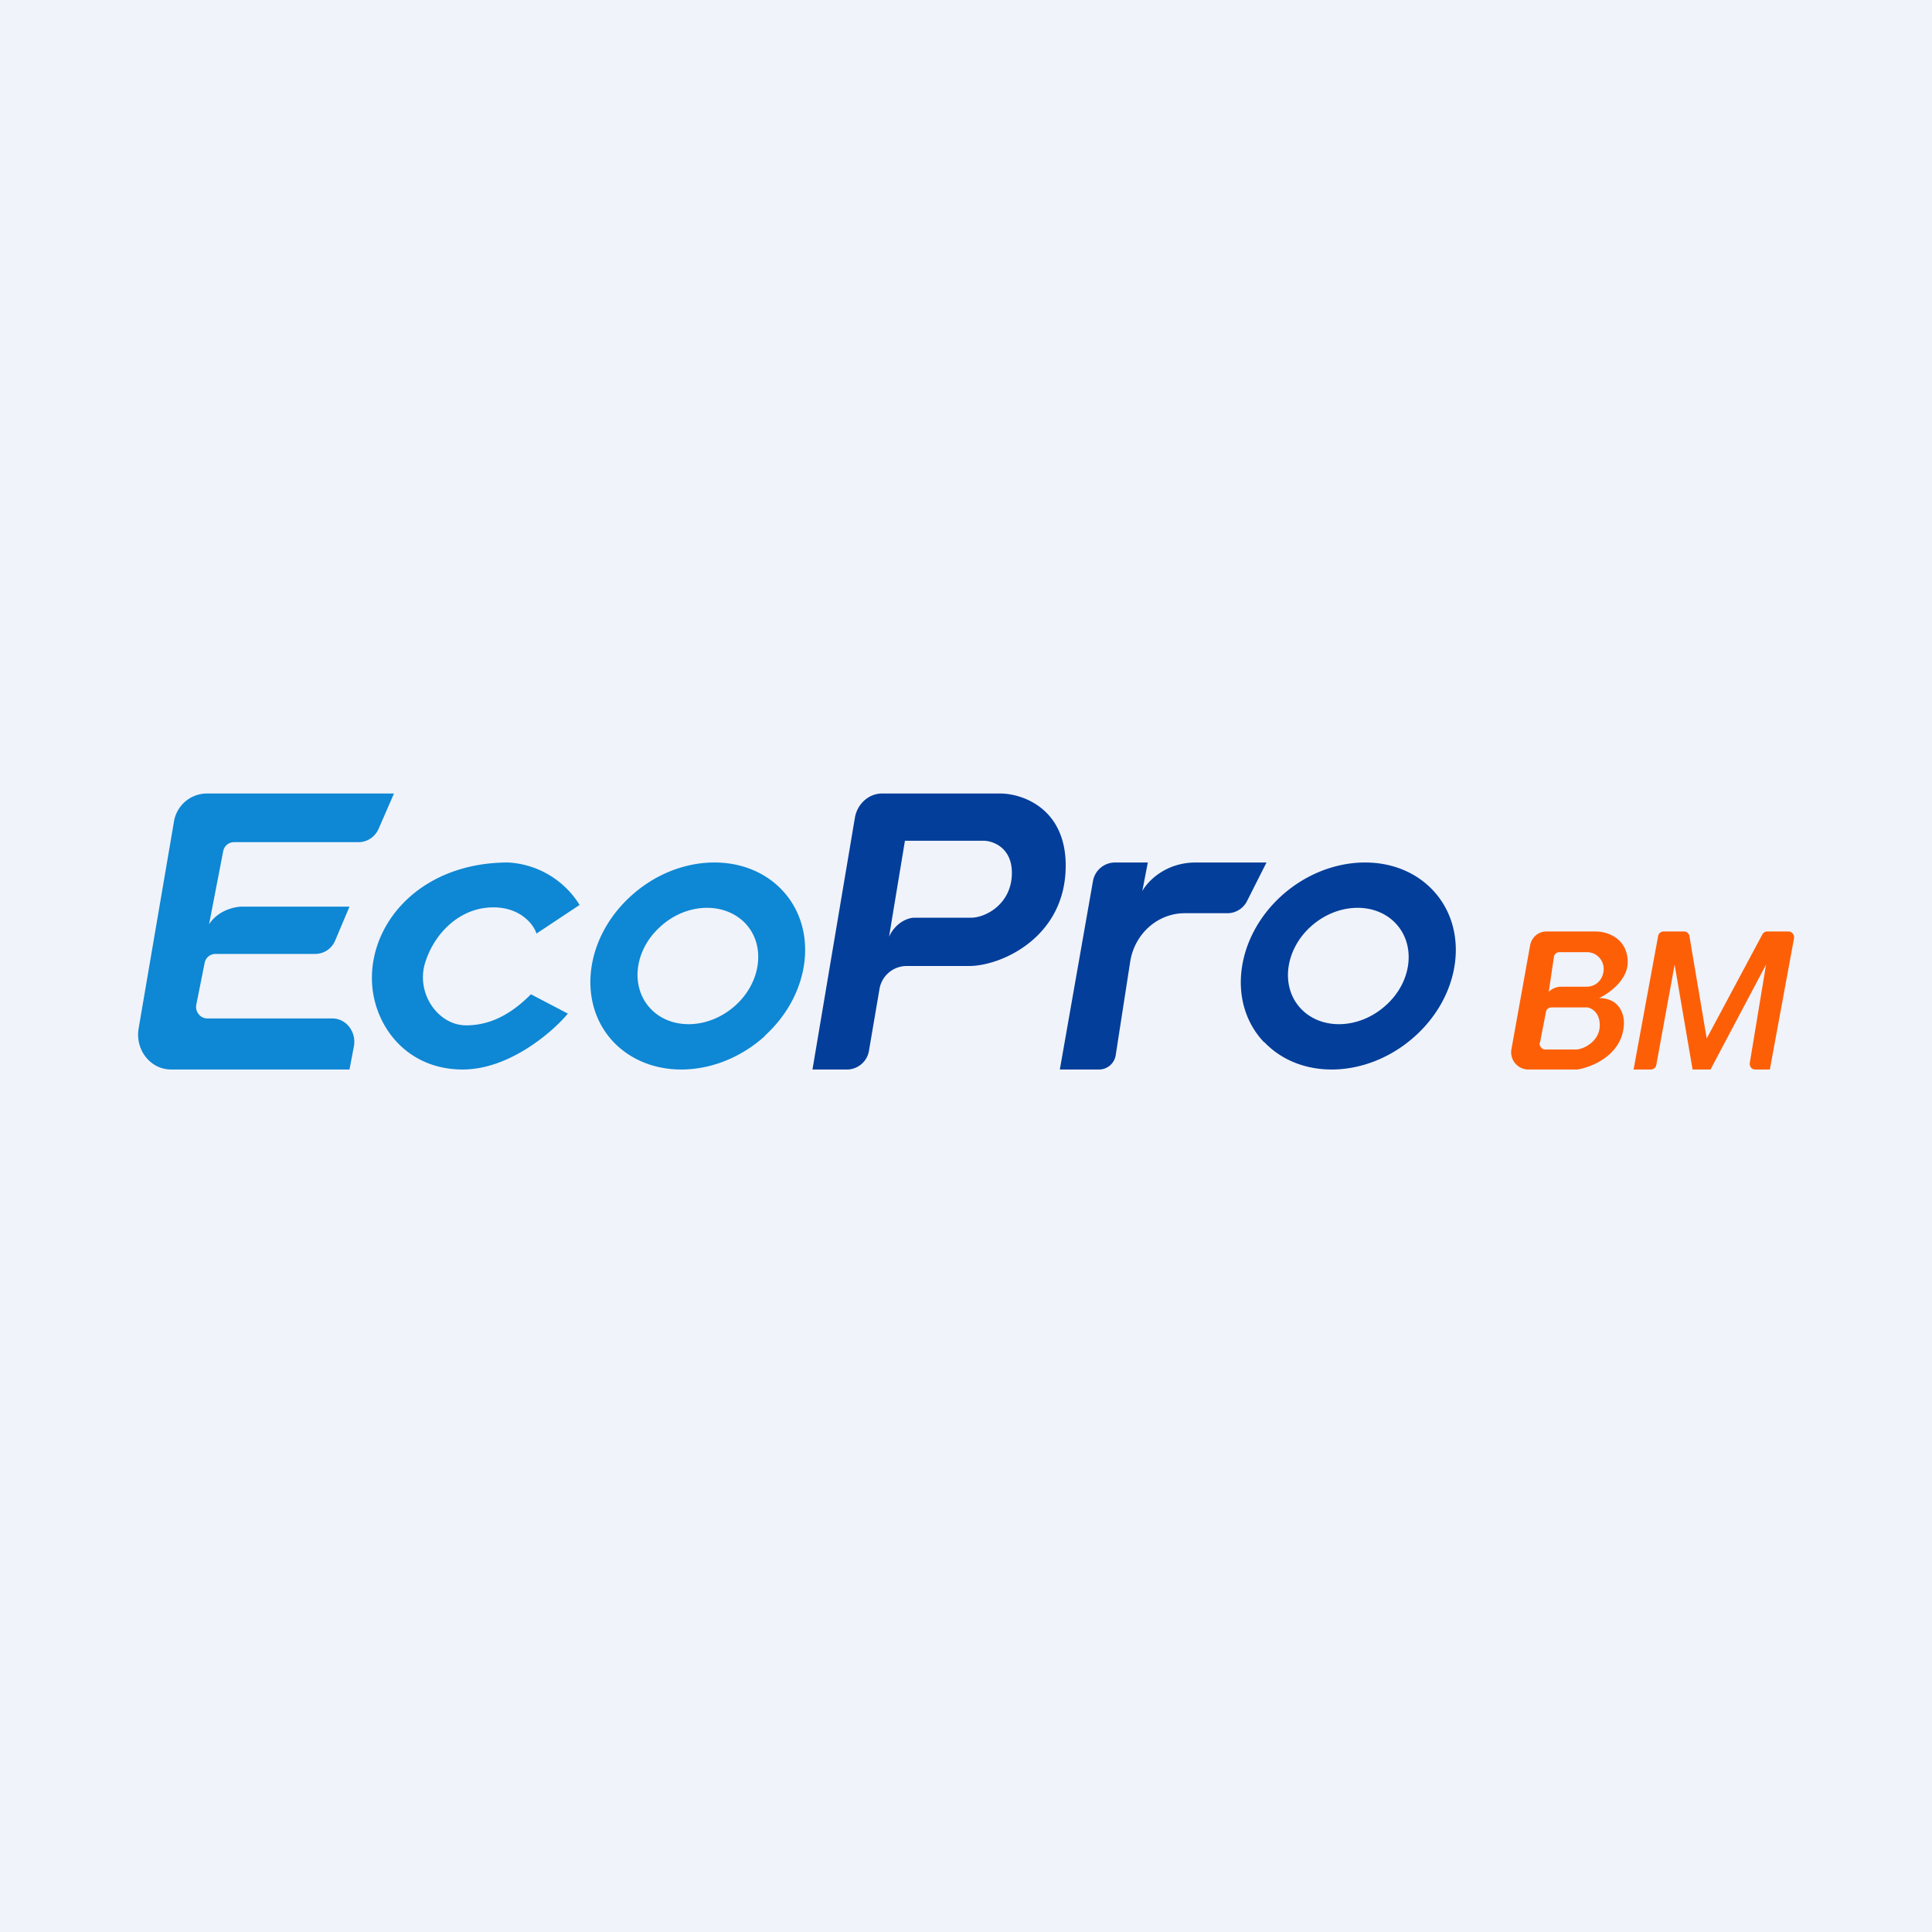 <!-- by TradingView --><svg width="56" height="56" viewBox="0 0 56 56" xmlns="http://www.w3.org/2000/svg"><path fill="#F0F3FA" d="M0 0h56v56H0z"/><path fill-rule="evenodd" d="M5.99 23h5.43l-.44 1.01c-.1.24-.33.4-.58.4H6.78a.32.32 0 0 0-.31.26l-.41 2.12c.26-.4.72-.5.92-.51h3.15l-.41.97c-.1.25-.33.4-.59.4h-2.9a.32.32 0 0 0-.3.27l-.24 1.2c-.04.2.11.4.32.4h3.62c.4 0 .7.38.63.8l-.13.68H4.96c-.6 0-1.05-.57-.94-1.2l1.02-5.97A.97.97 0 0 1 6 23Zm9.56 4.06 1.25-.83A2.6 2.6 0 0 0 14.73 25c-2.46 0-3.95 1.65-3.95 3.35 0 1.3.95 2.65 2.63 2.65 1.35 0 2.6-1.08 3.05-1.62l-1.07-.56c-.5.5-1.1.9-1.88.9-.8 0-1.44-.9-1.2-1.77.25-.87 1-1.65 1.99-1.65.79 0 1.17.5 1.25.76Zm6.62 2.97c-1.35 1.22-3.3 1.3-4.38.18-1.07-1.12-.85-3.02.5-4.24 1.34-1.22 3.3-1.3 4.37-.18 1.07 1.12.85 3.02-.5 4.24Zm-.85-.89c-.76.69-1.86.73-2.46.1-.6-.63-.48-1.7.28-2.38.75-.69 1.85-.73 2.46-.1.6.63.47 1.7-.28 2.38Z" fill="#0E87D4"/><path fill-rule="evenodd" d="m23.55 31 1.23-7.3c.07-.4.4-.7.79-.7h3.42c.63 0 1.9.42 1.9 2.09 0 2.08-1.87 2.91-2.8 2.91h-1.81a.8.8 0 0 0-.79.68l-.3 1.76a.65.65 0 0 1-.62.56h-1.02Zm2.22-3.85.46-2.78h2.3c.27.01.8.21.8.93 0 .9-.76 1.3-1.18 1.3H26.5c-.16 0-.53.12-.73.55Zm10.88 3.06c1.07 1.12 3.02 1.04 4.37-.18s1.57-3.12.5-4.24-3.03-1.04-4.38.18c-1.34 1.22-1.57 3.12-.5 4.24Zm1.06-.97c.6.63 1.7.59 2.46-.1.76-.68.88-1.75.28-2.38-.6-.63-1.7-.59-2.46.1-.75.68-.88 1.75-.28 2.38ZM30.72 31l.96-5.46a.65.65 0 0 1 .63-.54h.96l-.16.83c.15-.28.67-.83 1.55-.83h2.05l-.56 1.11a.64.64 0 0 1-.56.36h-1.25c-.78 0-1.45.59-1.58 1.4l-.42 2.71a.49.49 0 0 1-.48.42h-1.14Z" fill="#023E9A"/><path fill-rule="evenodd" d="m47.35 31 .71-3.86a.16.16 0 0 1 .16-.14h.6c.07 0 .14.06.15.14l.5 2.96 1.61-3.01a.16.16 0 0 1 .14-.09h.62c.1 0 .18.1.16.2L51.3 31h-.43c-.1 0-.17-.1-.15-.2l.47-2.84L49.58 31h-.52l-.52-3.04-.53 2.9a.16.16 0 0 1-.15.14h-.5Zm-1.63 0h-1.44a.5.5 0 0 1-.47-.59l.54-3c.04-.24.24-.41.47-.41h1.43c.4 0 .93.24.93.89 0 .52-.55.91-.83 1.04.59 0 .72.47.72.7 0 .92-.9 1.3-1.35 1.37Zm-.68-3.26a.16.16 0 0 1 .16-.14h.8c.33 0 .56.32.46.64a.48.48 0 0 1-.46.36h-.77a.52.52 0 0 0-.34.15l.15-1Zm-.4 2.47.17-.88a.16.16 0 0 1 .15-.13h1.05c.12.02.36.14.36.52 0 .46-.47.7-.69.7h-.89c-.1 0-.18-.1-.16-.2Z" fill="#FD5F07"/></svg>